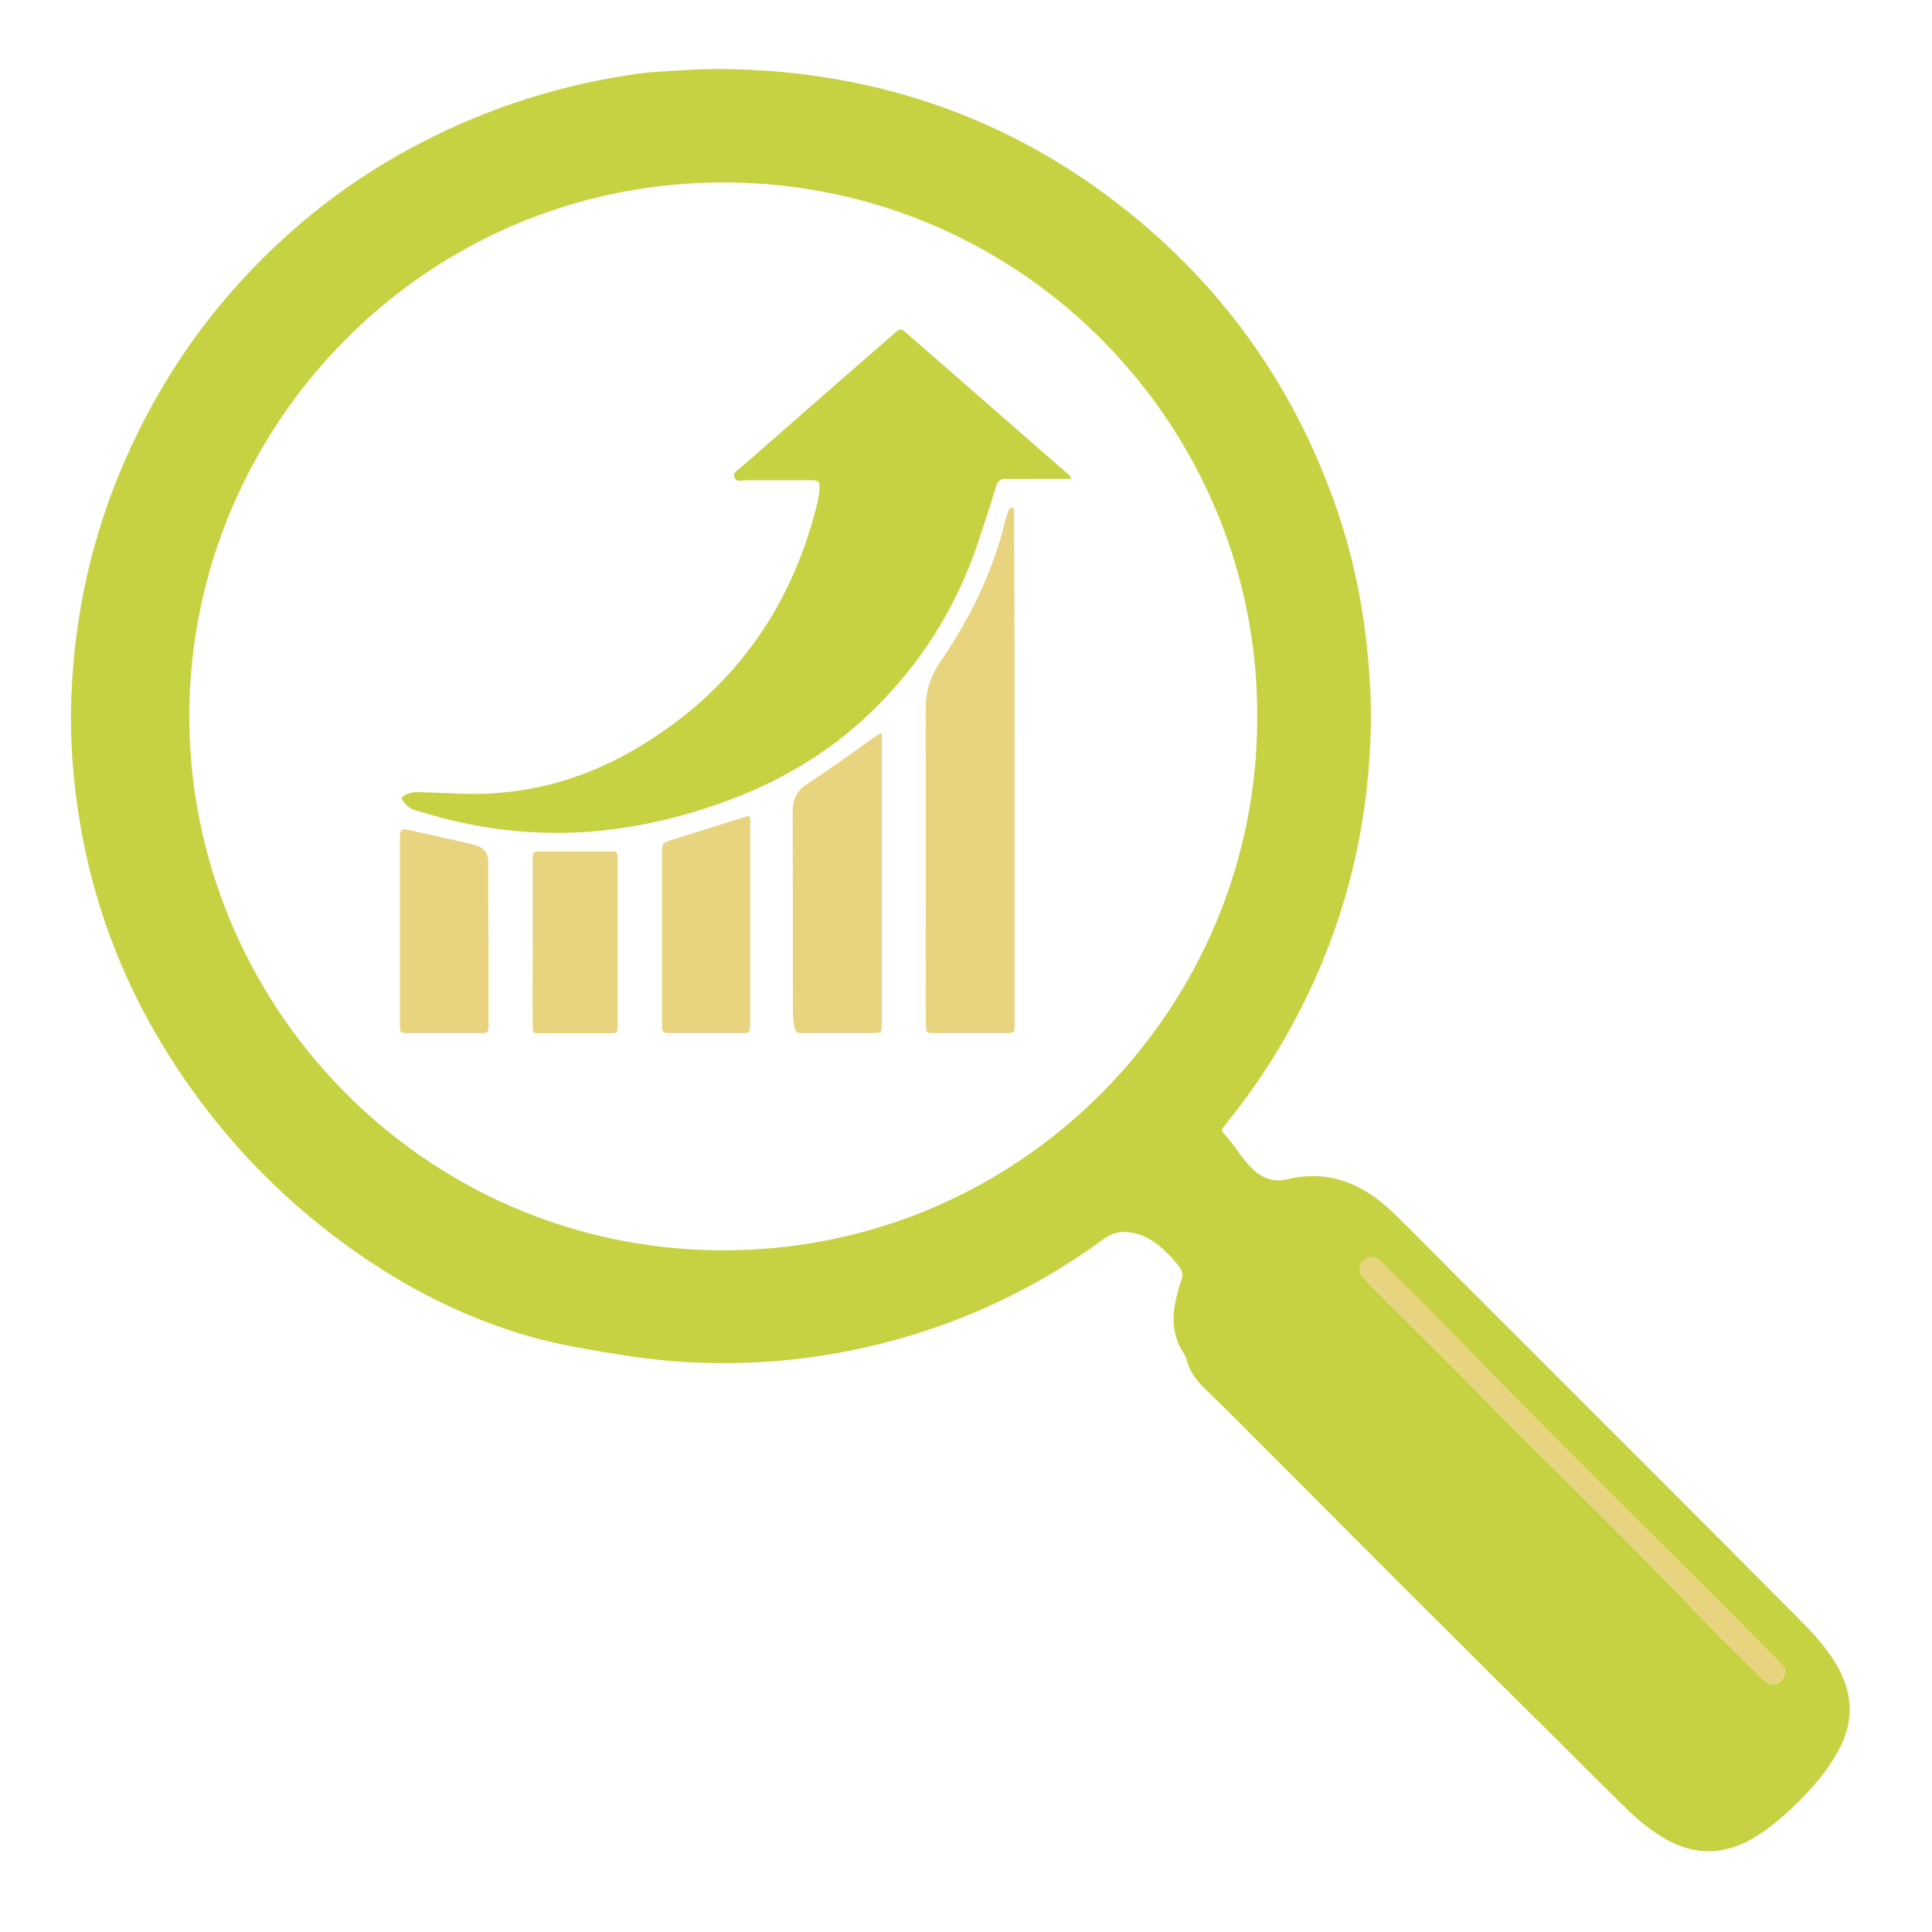 <?xml version="1.0" encoding="utf-8"?>
<!-- Generator: Adobe Illustrator 25.2.3, SVG Export Plug-In . SVG Version: 6.00 Build 0)  -->
<svg version="1.1" id="Layer_1" xmlns="http://www.w3.org/2000/svg" xmlns:xlink="http://www.w3.org/1999/xlink" x="0px" y="0px"
	 viewBox="0 0 700 700" style="enable-background:new 0 0 700 700;" xml:space="preserve">
<style type="text/css">
	.st0{fill:#C6D242;}
	.st1{fill:#E8D37E;}
</style>
<g>
	<path class="st0" d="M262.2,25c56.8,0.7,107.4,18.8,151,55.4c33.4,28.1,57,63,71.2,104.2c5.2,15.1,8.6,30.6,10.5,46.5
		c1.2,10.3,1.9,20.6,1.8,30.9c-0.5,31.9-6.9,62.5-19.8,91.7c-8.4,18.9-19,36.5-32,52.6c-0.5,0.7-1,1.4-1.6,2c-0.6,0.8-0.7,1.6,0,2.3
		c3.9,4,6.5,9.1,10.6,13c3.5,3.4,7.8,4.8,12.4,3.7c15.4-3.7,27.7,1.7,38.5,12.1c8.1,7.9,16,16,24,24c26.9,26.9,53.7,53.7,80.6,80.6
		c14.5,14.5,28.9,29,43.3,43.5c4.9,4.9,9.5,10.1,13,16.2c5.5,9.7,6.1,19.6,0.9,29.6c-4.5,8.7-11,15.8-18,22.4
		c-4.3,4-8.8,7.7-13.9,10.6c-10.3,5.8-20.5,6-30.9,0.2c-4.9-2.8-9.3-6.2-13.4-10.1c-7.6-7.4-15.1-14.9-22.6-22.4
		c-41-40.5-81.6-81.3-122.3-122.1c-3.1-3.1-6.3-6.1-9.4-9.2c-2.9-2.9-5.2-6.1-6.2-10.1c-0.2-1-0.7-1.8-1.2-2.6
		c-3.6-5.5-4.1-11.6-2.9-17.9c0.5-2.7,1.3-5.5,2.2-8.1c0.8-2.1,0.4-3.7-1-5.4c-2.9-3.5-5.9-6.8-9.8-9.2c-2.2-1.4-4.6-2.4-7.1-2.8
		c-3.5-0.6-6.7-0.2-9.9,2.1c-28.5,20.9-60.2,34.6-94.9,41.2c-18.1,3.4-36.5,4.6-54.9,3.7c-10.8-0.5-21.5-2-32.2-3.8
		c-9.2-1.6-18.4-3.2-27.4-5.9c-22.9-6.7-43.8-17.4-63.2-31.2c-28.9-20.6-52.3-46.2-70.3-76.7c-13.9-23.6-23.2-48.9-28-75.9
		c-2.8-16.1-4.1-32.4-3.4-48.7c1.2-29,7.4-56.9,18.9-83.5c12.8-29.7,30.8-55.7,54.2-78c20.1-19.2,43-34.2,68.5-45.3
		c19.5-8.5,39.8-14.3,60.8-17.5c2.4-0.4,4.8-0.6,7.2-0.9C244.4,25.6,253.3,24.9,262.2,25z M455.5,259.7
		C456,155.4,371.6,67.1,263.9,66.1C154.4,65.2,69.5,154,68.6,257.8c-0.9,105.6,84.5,194.9,192.9,195.2
		C370.3,453.4,455.9,364.4,455.5,259.7z M646.7,605.1c-0.1-1.2-1.5-2.5-2.9-3.9c-39-39.4-78.8-78.1-117.4-118
		c-8-8.3-16.3-16.4-24.5-24.6c-0.7-0.7-1.3-1.4-2.1-2c-2.1-1.6-4.3-1.5-5.9,0.2c-1.5,1.6-1.7,3.7-0.2,5.7c0.6,0.9,1.5,1.6,2.2,2.4
		c13.9,14,27.9,27.8,41.8,41.9c26.5,26.8,53.7,53,79.7,80.3c6.6,7,13.6,13.6,20.4,20.4c1,1,2,2.1,3.5,2.6
		C644,610.9,646.8,608.9,646.7,605.1z"/>
	<path class="st1" d="M646.7,605.1c0.1,3.8-2.7,5.9-5.5,4.9c-1.4-0.5-2.4-1.5-3.5-2.6C631,600.6,624,594,617.4,587
		c-26-27.3-53.2-53.5-79.7-80.3c-13.9-14-27.9-27.9-41.8-41.9c-0.8-0.8-1.6-1.5-2.2-2.4c-1.4-2-1.3-4.1,0.2-5.7
		c1.6-1.7,3.8-1.8,5.9-0.2c0.8,0.6,1.4,1.3,2.1,2c8.2,8.2,16.5,16.2,24.5,24.6c38.6,39.9,78.3,78.6,117.4,118
		C645.2,602.5,646.6,603.9,646.7,605.1z"/>
	<path class="st0" d="M388.2,173.5c-4.2,0-7.9,0-11.7,0c-3.9,0-7.8,0.1-11.7,0c-2.2-0.1-3.3,0.6-3.9,2.8c-2,6.6-4.2,13.2-6.4,19.8
		c-7.9,23.9-20.9,44.6-39.1,62.1c-15.6,15-33.9,25.6-54.3,32.8c-14.9,5.3-30.1,8.8-45.8,10.2c-20.3,1.7-40.3-0.4-59.9-6.2
		c-1.5-0.5-3-0.8-4.6-1.3c-2.4-0.7-4.3-2.2-5.4-4.7c1.9-1.6,4.1-2.1,6.5-2c5.3,0.2,10.7,0.4,16,0.6c23.2,0.7,44.6-5.4,64.3-17.4
		c32.8-19.9,53.8-48.7,63.4-85.8c0.6-2.4,1.2-4.7,1.3-7.2c0.1-2.9-0.1-3.1-3-3.2c-7.9,0-15.8,0-23.7,0c-1.4,0-3.2,0.8-4-0.9
		c-0.9-2,1.2-2.7,2.2-3.7c18.5-16.2,37-32.4,55.5-48.5c2.1-1.8,2.2-2.3,4.8,0c12.8,11.2,25.7,22.4,38.5,33.6
		c6.3,5.5,12.6,11.1,19,16.6C386.8,171.5,387.6,172,388.2,173.5z"/>
	<path class="st1" d="M367.6,278.5c0,30.4,0,60.9,0,91.3c0,4.9,0.3,4.5-4.6,4.5c-8.2,0-16.3,0-24.5,0c-2.8,0-2.9-0.1-3-2.8
		c-0.1-2.1-0.1-4.1-0.1-6.2c0-36.3,0.1-72.5,0-108.8c0-5.9,1.6-11.2,4.9-16.1c8-11.7,14.8-24,19.6-37.4c1.7-4.7,3.2-9.4,4.3-14.3
		c0.3-1.1,0.6-2.1,1-3.1c0.3-0.8,0.5-1.8,1.6-1.6c0.9,0.2,0.6,1.2,0.6,1.8c0.1,0.8,0,1.7,0,2.6C367.6,218.4,367.6,248.5,367.6,278.5
		z"/>
	<path class="st1" d="M319.5,265.7c0,1.4,0,2.5,0,3.6c0,33.6,0,67.1,0,100.7c0,0.4,0,0.7,0,1.1c-0.1,3.2-0.1,3.2-3.3,3.2
		c-8.4,0-16.8,0-25.2,0c-2.8,0-2.7-0.1-3.3-2.9c-0.3-1.6-0.4-3.1-0.4-4.7c0-24.2,0-48.4-0.1-72.6c0-4.2,1.4-7.6,5-9.9
		c8.8-5.6,17.2-11.9,25.7-17.9C318.2,266,318.6,266,319.5,265.7z"/>
	<path class="st1" d="M271.4,295.6c0.7,1.4,0.4,2.5,0.4,3.6c0,23.7,0,47.4,0,71.1c0,0.6,0,1.2,0,1.8c0.1,1.5-0.5,2.2-2.1,2.2
		c-9.2,0-18.5,0-27.7,0c-1.6,0-2.2-0.7-2.1-2.2c0-0.6,0-1.2,0-1.8c0-20.3,0-40.6,0-60.9c0-4,0-4,3.9-5.2c8.5-2.7,16.9-5.3,25.4-8
		C269.8,296,270.5,295.8,271.4,295.6z"/>
	<path class="st1" d="M177,341.9c0,9.7,0,19.5,0,29.2c0,3.2-0.1,3.2-3.3,3.2c-8.5,0-17,0-25.6,0c-3.2,0-3.2,0-3.2-3.2
		c0-22.5,0-45,0-67.5c0-3.2,0.5-3.5,3.7-2.8c7.2,1.6,14.4,3.3,21.7,4.9c0.7,0.2,1.4,0.4,2.1,0.6c3.2,1,4.5,2.8,4.5,6.1
		C176.9,322.2,176.9,332,177,341.9C176.9,341.9,176.9,341.9,177,341.9z"/>
	<path class="st1" d="M193,341.4c0-9.9,0-19.7,0-29.6c0-3.3,0-3.3,3.2-3.3c8.2,0,16.3,0,24.5,0c3.1,0,3.1,0.1,3.1,3
		c0,20,0,39.9,0,59.9c0,2.9-0.1,2.9-2.8,3c-8.4,0-16.8,0-25.2,0c-2.7,0-2.8-0.1-2.8-3C192.9,361.4,193,351.4,193,341.4z"/>
</g>
</svg>
